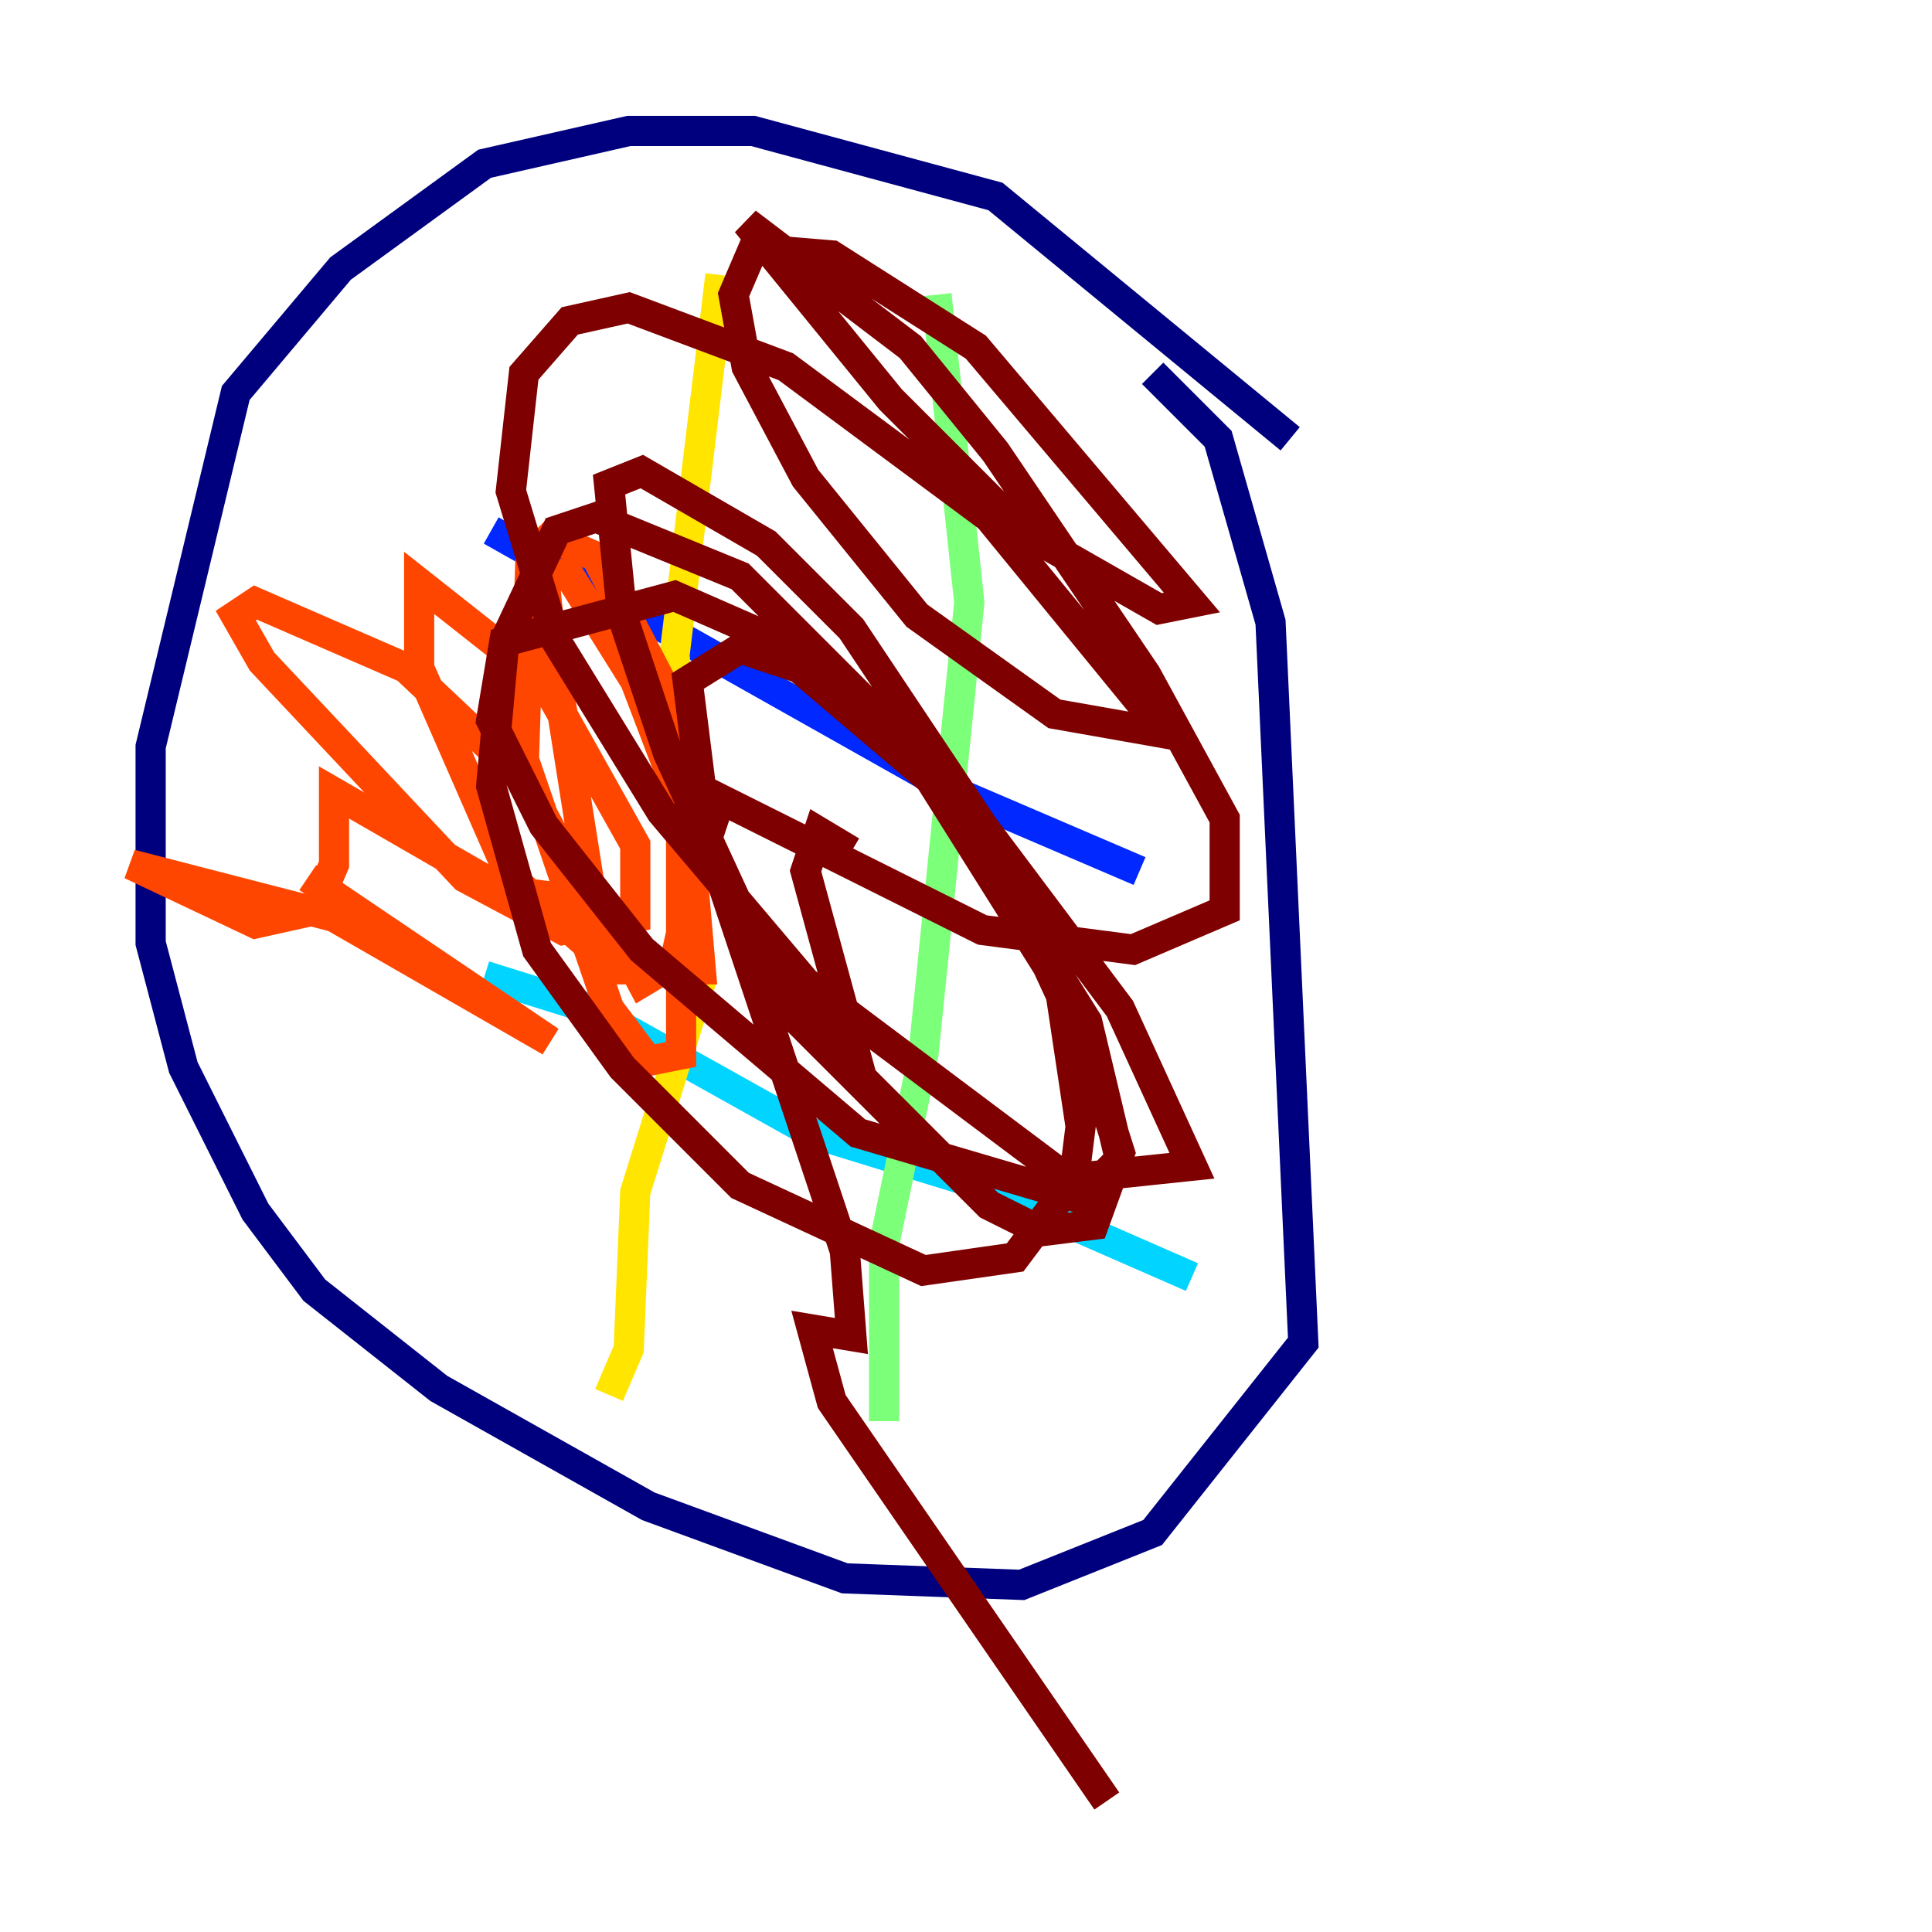 <?xml version="1.0" encoding="utf-8" ?>
<svg baseProfile="tiny" height="128" version="1.2" viewBox="0,0,128,128" width="128" xmlns="http://www.w3.org/2000/svg" xmlns:ev="http://www.w3.org/2001/xml-events" xmlns:xlink="http://www.w3.org/1999/xlink"><defs /><polyline fill="none" points="85.478,29.071 65.953,13.017 49.898,8.678 41.654,8.678 32.108,10.848 22.563,17.79 15.62,26.034 9.98,49.464 9.98,62.481 12.149,70.725 16.922,80.271 20.827,85.478 29.071,91.986 42.956,99.797 55.973,104.57 67.688,105.003 76.366,101.532 86.346,88.949 84.176,41.22 80.705,29.071 76.366,24.732" stroke="#00007f" stroke-width="2" /><polyline fill="none" points="32.542,35.146 63.349,52.502 75.498,57.709" stroke="#0028ff" stroke-width="2" /><polyline fill="none" points="32.108,64.651 39.051,66.82 53.803,75.064 65.085,78.536 78.969,84.61" stroke="#00d4ff" stroke-width="2" /><polyline fill="none" points="62.047,19.525 64.217,39.919 61.18,69.858 58.576,82.441 58.576,94.156" stroke="#7cff79" stroke-width="2" /><polyline fill="none" points="47.729,18.224 44.691,43.39 46.427,65.085 42.088,78.969 41.654,89.383 40.352,92.42" stroke="#ffe500" stroke-width="2" /><polyline fill="none" points="45.125,46.861 45.125,69.858 42.956,70.291 40.352,66.82 34.712,50.332 35.146,36.881 36.447,35.58 39.485,36.881 44.691,46.861 45.559,59.878 44.691,63.783 42.522,65.085 39.051,58.576 36.447,42.088 36.014,37.749 37.749,38.183 42.088,45.125 45.559,54.237 46.427,64.217 40.786,64.217 33.844,58.142 27.77,44.258 27.77,38.617 36.014,45.125 42.088,55.973 42.088,60.746 37.315,61.614 30.807,58.142 17.356,43.824 15.62,40.786 16.922,39.919 26.902,44.258 34.712,51.634 38.183,58.142 36.881,59.444 33.41,59.01 22.129,52.502 22.129,57.275 20.827,60.312 16.922,61.18 8.678,57.275 22.129,60.746 36.447,68.99 20.393,58.142" stroke="#ff4600" stroke-width="2" /><polyline fill="none" points="56.407,56.407 54.237,55.105 53.37,57.709 57.275,72.027 52.068,66.82 46.861,55.539 45.559,45.125 49.031,42.956 52.936,44.258 61.614,51.634 71.159,66.82 74.197,76.366 72.461,81.139 68.99,81.573 65.519,79.837 56.407,70.725 49.031,60.312 44.258,49.898 41.22,40.786 40.352,32.108 42.522,31.241 50.766,36.014 56.407,41.654 65.085,54.671 70.291,65.953 71.593,74.63 71.159,78.102 67.254,83.308 61.18,84.176 49.031,78.536 41.22,70.725 35.58,62.915 32.542,52.068 33.41,42.522 36.881,35.146 39.485,34.278 49.031,38.183 61.18,50.332 72.027,67.688 74.197,76.8 71.593,79.403 56.841,75.064 42.522,62.915 36.014,54.671 32.542,47.729 33.41,42.522 44.691,39.485 51.634,42.522 65.085,54.671 74.197,66.82 78.969,77.234 70.725,78.102 53.37,65.085 43.824,53.803 36.881,42.522 33.844,32.542 34.712,24.732 37.749,21.261 41.654,20.393 52.068,24.298 65.519,34.278 77.234,48.597 69.858,47.295 60.746,40.786 53.37,31.675 49.464,24.298 48.597,19.525 49.898,16.488 55.105,16.922 64.651,22.997 78.969,39.919 76.8,40.352 67.688,35.146 59.01,26.468 49.464,14.752 60.312,22.997 65.953,29.939 75.932,44.691 81.139,54.237 81.139,60.312 75.064,62.915 65.085,61.614 47.729,52.936 46.861,55.539 55.973,82.875 56.407,88.515 53.803,88.081 55.105,92.854 73.329,119.322" stroke="#7f0000" stroke-width="2" /></svg>